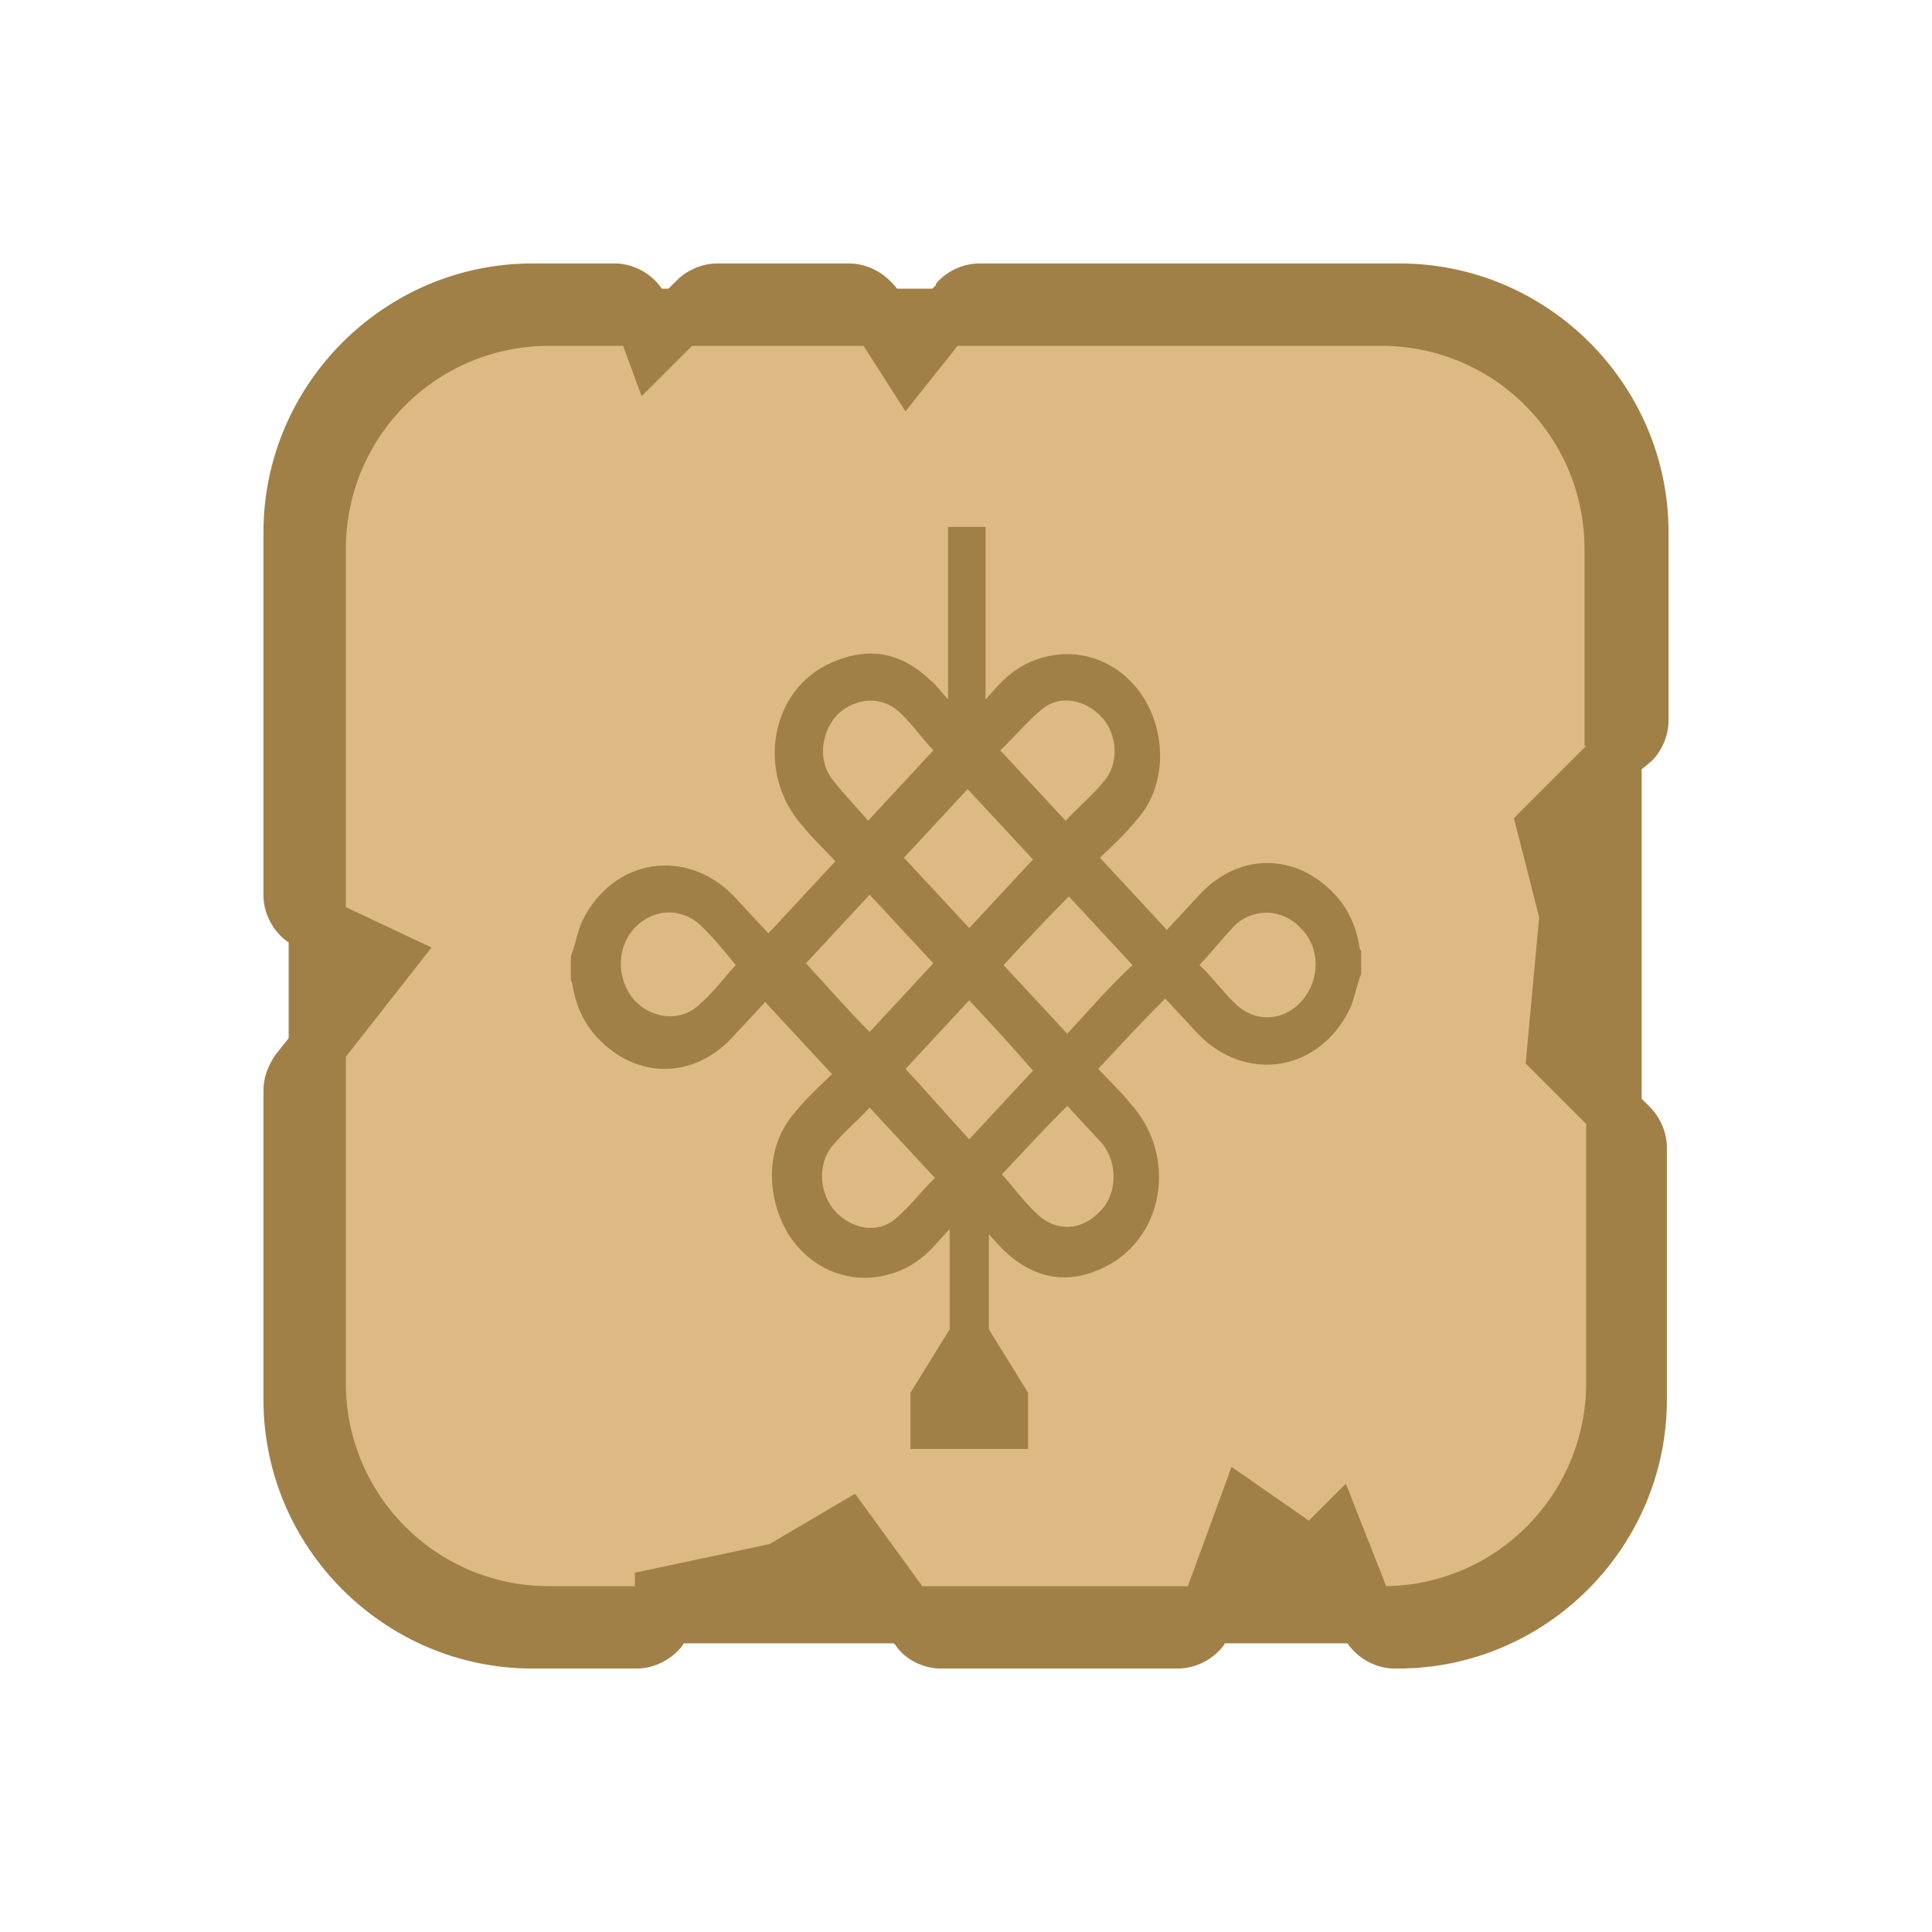 <svg width="44" height="44" viewBox="0 0 44 44" fill="none" xmlns="http://www.w3.org/2000/svg">
<path d="M11.108 7H32.892C35.139 7 37 8.824 37 11.075V32.886C37 35.137 35.178 37 32.892 37H11.108C8.86 37 7 35.176 7 32.886V11.075C7.039 8.824 8.86 7 11.108 7Z" fill="#DDBA83"/>
<path d="M37.617 17.33C37.847 17.101 38 16.756 38 16.412V12.124C38 8.756 35.244 6 31.876 6H22.306C21.962 6 21.617 6.153 21.388 6.383C21.349 6.421 21.311 6.459 21.311 6.498L21.234 6.574H20.431C20.163 6.23 19.78 6 19.321 6H16.335C15.99 6 15.646 6.153 15.416 6.383L15.225 6.574H15.072C14.842 6.23 14.421 6 14 6H12.124C8.756 6 6 8.756 6 12.124V20.392C6 20.813 6.23 21.234 6.574 21.464V23.646L6.268 24.029C6.115 24.258 6 24.526 6 24.832V31.876C6 35.244 8.756 38 12.124 38H14.498C14.842 38 15.187 37.847 15.416 37.617C15.493 37.541 15.531 37.502 15.569 37.426H20.354L20.392 37.464C20.622 37.809 21.043 38 21.426 38H26.823C27.168 38 27.512 37.847 27.742 37.617C27.818 37.541 27.857 37.502 27.895 37.426H30.689C30.919 37.77 31.34 38 31.761 38H31.837C35.206 38 37.962 35.244 37.962 31.876V26.134C37.962 25.79 37.809 25.445 37.579 25.215L37.388 25.024V17.521L37.617 17.33ZM36.124 16.986L34.478 18.632L35.053 20.89L34.746 24.22L36.124 25.598V31.493C36.124 34.019 34.096 36.086 31.569 36.124L30.651 33.789L29.809 34.632L28.048 33.407L27.053 36.124H21.005L19.474 34.019L17.521 35.167L14.459 35.818V36.124H12.507C9.943 36.124 7.876 34.057 7.876 31.493V24.067L9.828 21.579L7.876 20.66V12.507C7.876 9.943 9.943 7.876 12.507 7.876H14.191L14.612 9.024L15.761 7.876H19.665L20.622 9.368L21.809 7.876H31.454C34.019 7.876 36.086 9.943 36.086 12.507V16.986H36.124Z" fill="#A08047"/>
<path d="M30.963 21.578C30.888 21.097 30.703 20.697 30.405 20.376C29.512 19.414 28.211 19.414 27.318 20.376C27.058 20.657 26.835 20.897 26.574 21.177C26.054 20.616 25.57 20.095 25.05 19.534C25.347 19.254 25.645 18.973 25.905 18.653C26.537 17.931 26.574 16.809 26.091 15.968C25.607 15.126 24.678 14.725 23.785 14.966C23.302 15.086 22.93 15.366 22.595 15.767C22.558 15.807 22.483 15.887 22.446 15.928V12H21.591V15.928C21.442 15.767 21.331 15.607 21.182 15.487C20.512 14.845 19.769 14.725 18.95 15.086C17.537 15.687 17.203 17.611 18.281 18.813C18.504 19.093 18.765 19.334 19.025 19.614C18.504 20.176 18.021 20.697 17.5 21.258C17.24 20.977 16.979 20.697 16.719 20.416C15.64 19.294 13.967 19.534 13.26 20.977C13.149 21.218 13.112 21.498 13 21.779C13 21.939 13 22.139 13 22.3C13 22.34 13.037 22.38 13.037 22.42C13.112 22.901 13.297 23.302 13.595 23.622C14.488 24.584 15.789 24.584 16.682 23.622C16.942 23.342 17.165 23.101 17.426 22.821C17.946 23.382 18.43 23.903 18.95 24.464C18.653 24.744 18.355 25.025 18.095 25.345C17.463 26.067 17.426 27.149 17.909 28.03C18.393 28.872 19.322 29.273 20.215 29.032C20.698 28.912 21.07 28.632 21.405 28.231C21.479 28.151 21.554 28.071 21.628 27.991V30.275L20.735 31.718V33H22.074H23.413V31.718L22.521 30.275V28.111C22.632 28.231 22.744 28.351 22.855 28.471C23.525 29.113 24.306 29.273 25.124 28.872C26.5 28.231 26.835 26.347 25.756 25.145C25.533 24.864 25.273 24.624 25.012 24.343C25.533 23.782 26.017 23.261 26.537 22.741C26.797 23.021 27.058 23.302 27.281 23.542C28.36 24.664 30.033 24.424 30.74 22.981C30.851 22.741 30.888 22.46 31 22.179C31 22.019 31 21.819 31 21.658C31 21.658 30.963 21.618 30.963 21.578ZM15.901 22.901C15.454 23.302 14.785 23.181 14.413 22.741C14.041 22.259 14.041 21.578 14.45 21.137C14.86 20.697 15.492 20.657 15.938 21.057C16.235 21.338 16.496 21.658 16.756 21.979C16.496 22.259 16.235 22.62 15.901 22.901ZM23.711 16.168C24.12 15.807 24.715 15.928 25.087 16.328C25.459 16.729 25.496 17.41 25.124 17.811C24.864 18.132 24.566 18.372 24.269 18.693C23.785 18.172 23.302 17.651 22.781 17.09C23.116 16.769 23.376 16.448 23.711 16.168ZM22.037 17.971C22.521 18.492 23.004 19.013 23.525 19.574C23.041 20.095 22.558 20.616 22.074 21.137C21.591 20.616 21.107 20.095 20.587 19.534C21.07 19.013 21.554 18.492 22.037 17.971ZM18.913 17.691C18.616 17.25 18.727 16.609 19.099 16.248C19.508 15.887 20.066 15.847 20.475 16.208C20.773 16.488 20.996 16.809 21.256 17.09C20.773 17.611 20.289 18.132 19.769 18.693C19.508 18.372 19.174 18.052 18.913 17.691ZM18.355 21.939C18.839 21.418 19.322 20.897 19.806 20.376C20.289 20.897 20.773 21.418 21.256 21.939C20.773 22.46 20.289 22.981 19.806 23.502C19.322 23.021 18.839 22.46 18.355 21.939ZM20.401 27.75C19.992 28.111 19.397 27.991 19.025 27.59C18.653 27.189 18.616 26.508 18.95 26.107C19.211 25.786 19.508 25.546 19.806 25.225C20.289 25.746 20.773 26.267 21.293 26.828C20.996 27.109 20.735 27.47 20.401 27.75ZM22.074 25.947C21.591 25.426 21.107 24.864 20.624 24.343C21.107 23.823 21.591 23.302 22.074 22.78C22.558 23.302 23.041 23.823 23.525 24.384C23.041 24.905 22.558 25.426 22.074 25.947ZM25.087 26.027C25.459 26.468 25.459 27.189 25.05 27.59C24.64 28.03 24.046 28.071 23.599 27.63C23.302 27.349 23.078 27.029 22.818 26.748C23.302 26.227 23.785 25.706 24.306 25.185C24.566 25.466 24.826 25.746 25.087 26.027ZM24.306 23.542C23.822 23.021 23.339 22.5 22.855 21.979C23.339 21.458 23.822 20.937 24.343 20.416C24.826 20.937 25.31 21.458 25.793 21.979C25.273 22.46 24.789 23.021 24.306 23.542ZM29.661 22.78C29.252 23.262 28.583 23.302 28.136 22.861C27.839 22.58 27.616 22.259 27.318 21.979C27.578 21.698 27.839 21.378 28.099 21.097C28.546 20.657 29.215 20.697 29.624 21.137C30.07 21.578 30.07 22.3 29.661 22.78Z" fill="#A08047"/>
</svg>
